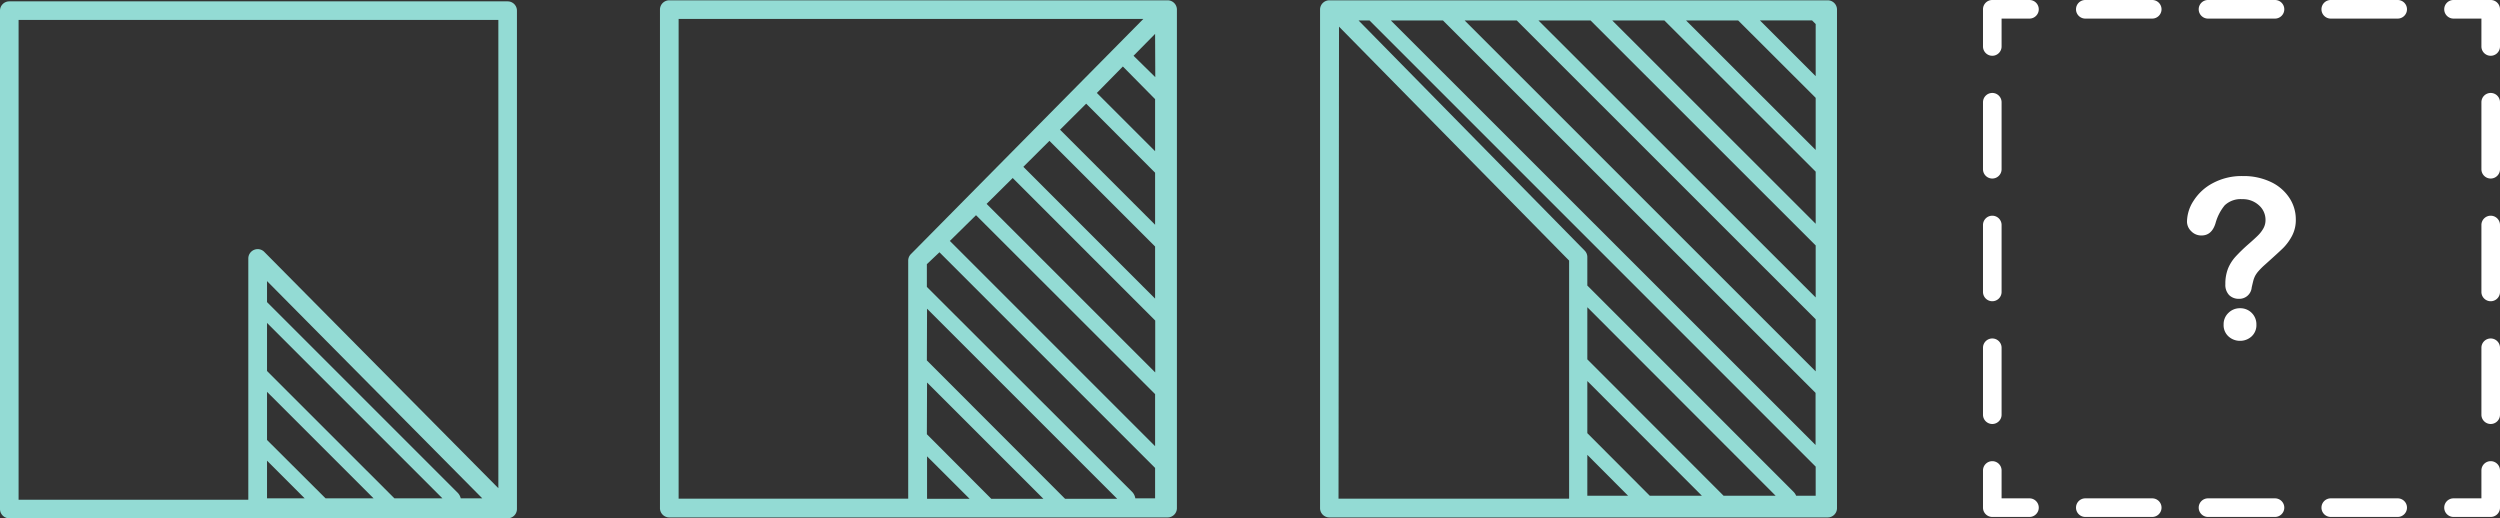 <svg xmlns="http://www.w3.org/2000/svg" viewBox="0 0 403.43 83.64"><rect x="0" y="0" width="403.43" height="83.64" fill="#333333" stroke="none"/><defs><style>.cls-1{fill:#fff;}.cls-2{fill:#93dbd4;}</style></defs><title>25</title><g id="Layer_2" data-name="Layer 2"><g id="Layer_2-2" data-name="Layer 2"><path class="cls-1" d="M352.92,35.75A6.31,6.31,0,0,1,354,32.37a8.18,8.18,0,0,1,3.13-2.84,9.83,9.83,0,0,1,4.79-1.12,10.2,10.2,0,0,1,4.5.94,7.25,7.25,0,0,1,3,2.55,6.27,6.27,0,0,1,1.06,3.52,5.48,5.48,0,0,1-.6,2.62A8.23,8.23,0,0,1,368.46,40c-.56.55-1.56,1.46-3,2.75a10.78,10.78,0,0,0-1,1,4.19,4.19,0,0,0-.54.76,4.37,4.37,0,0,0-.27.68c-.06.23-.16.63-.29,1.21a2,2,0,0,1-2.09,1.82,2.18,2.18,0,0,1-1.54-.59,2.38,2.38,0,0,1-.62-1.78,6.66,6.66,0,0,1,.45-2.56,6.58,6.58,0,0,1,1.22-1.9,27.24,27.24,0,0,1,2-1.94c.75-.65,1.29-1.15,1.62-1.48a5.1,5.1,0,0,0,.85-1.12,2.7,2.7,0,0,0,.34-1.34,3.11,3.11,0,0,0-1.05-2.37,3.82,3.82,0,0,0-2.7-1,3.73,3.73,0,0,0-2.84,1A7.77,7.77,0,0,0,357.53,36c-.4,1.33-1.15,2-2.27,2a2.24,2.24,0,0,1-1.66-.69A2.16,2.16,0,0,1,352.92,35.75ZM361.5,55a2.73,2.73,0,0,1-1.87-.7,2.44,2.44,0,0,1-.8-1.94,2.5,2.5,0,0,1,.77-1.86,2.6,2.6,0,0,1,1.9-.76,2.58,2.58,0,0,1,2.62,2.62,2.46,2.46,0,0,1-.79,1.94A2.72,2.72,0,0,1,361.5,55Z"/><path class="cls-1" d="M401.93,83.42h-6a1.5,1.5,0,0,1,0-3h4.5v-4.5a1.5,1.5,0,0,1,3,0v6A1.5,1.5,0,0,1,401.93,83.42Z"/><path class="cls-1" d="M386.92,83.42h-10.8a1.5,1.5,0,0,1,0-3h10.8a1.5,1.5,0,0,1,0,3Zm-19.8,0H356.31a1.5,1.5,0,0,1,0-3h10.81a1.5,1.5,0,0,1,0,3Zm-19.81,0h-10.8a1.5,1.5,0,0,1,0-3h10.8a1.5,1.5,0,0,1,0,3Z"/><path class="cls-1" d="M327.5,83.42h-6a1.5,1.5,0,0,1-1.5-1.5v-6a1.5,1.5,0,0,1,3,0v4.5h4.5a1.5,1.5,0,0,1,0,3Z"/><path class="cls-1" d="M321.5,68.42a1.5,1.5,0,0,1-1.5-1.5V56.12a1.5,1.5,0,0,1,3,0v10.8A1.5,1.5,0,0,1,321.5,68.42Zm0-19.81a1.5,1.5,0,0,1-1.5-1.5V36.31a1.5,1.5,0,0,1,3,0v10.8A1.5,1.5,0,0,1,321.5,48.61Zm0-19.8a1.5,1.5,0,0,1-1.5-1.5V16.5a1.5,1.5,0,0,1,3,0V27.31A1.5,1.5,0,0,1,321.5,28.81Z"/><path class="cls-1" d="M321.5,9A1.5,1.5,0,0,1,320,7.5v-6A1.5,1.5,0,0,1,321.5,0h6a1.5,1.5,0,0,1,0,3H323V7.5A1.5,1.5,0,0,1,321.5,9Z"/><path class="cls-1" d="M386.92,3h-10.8a1.5,1.5,0,0,1,0-3h10.8a1.5,1.5,0,0,1,0,3Zm-19.8,0H356.31a1.5,1.5,0,0,1,0-3h10.81a1.5,1.5,0,0,1,0,3ZM347.31,3h-10.8a1.5,1.5,0,0,1,0-3h10.8a1.5,1.5,0,0,1,0,3Z"/><path class="cls-1" d="M401.93,9a1.5,1.5,0,0,1-1.5-1.5V3h-4.5a1.5,1.5,0,0,1,0-3h6a1.5,1.5,0,0,1,1.5,1.5v6A1.5,1.5,0,0,1,401.93,9Z"/><path class="cls-1" d="M401.93,68.42a1.5,1.5,0,0,1-1.5-1.5V56.12a1.5,1.5,0,0,1,3,0v10.8A1.5,1.5,0,0,1,401.93,68.42Zm0-19.81a1.5,1.5,0,0,1-1.5-1.5V36.31a1.5,1.5,0,0,1,3,0v10.8A1.5,1.5,0,0,1,401.93,48.61Zm0-19.8a1.5,1.5,0,0,1-1.5-1.5V16.5a1.5,1.5,0,0,1,3,0V27.31A1.5,1.5,0,0,1,401.93,28.81Z"/><path class="cls-2" d="M81.92.22H1.5A1.5,1.5,0,0,0,0,1.72V82.14a1.5,1.5,0,0,0,1.5,1.5H81.92a1.5,1.5,0,0,0,1.5-1.5V1.72A1.5,1.5,0,0,0,81.92.22ZM3,3.22H80.42V78.78L42.66,40.66A1.49,1.49,0,0,0,41,40.32a1.51,1.51,0,0,0-.93,1.39V80.64H3ZM43.09,74.34l6.08,6.08H43.09Zm31.26,6.08a1.91,1.91,0,0,0-.53-.94L43.09,48.75V45.36L77.83,80.42ZM43.09,52.11,71.4,80.42H63.65L43.09,59.87Zm0,11.12,17.2,17.19H52.54L43.09,71Z"/><path class="cls-2" d="M188.43.05H108a1.5,1.5,0,0,0-1.5,1.5V82a1.5,1.5,0,0,0,1.5,1.5h80.42a1.5,1.5,0,0,0,1.5-1.5V1.55A1.5,1.5,0,0,0,188.43.05Zm-2,12.4L182.92,9l3.48-3.53Zm-5.23-1.72L186.4,16v8.4L177,15Zm-5.92,6L186.4,27.87v8.4L171.06,20.93Zm-5.93,6L186.4,39.78v8.41L165.14,26.92Zm-5.93,6,23,23V60.1L159.21,32.9Zm-5.92,6L186.4,63.6V72L153.28,38.88Zm-7.9,38.91,6.86,6.85h-6.86Zm2-32.93L186.4,75.51v4.91h-3.19a1.93,1.93,0,0,0-.59-1.12l-33.05-33V42.63Zm-2,9.11,30.68,30.67h-8.41L149.57,58.16Zm0,11.91,18.77,18.76h-8.41L149.57,70.07ZM109.51,3.05h75L147,41a1.49,1.49,0,0,0-.44,1V80.47H109.51Z"/><path class="cls-2" d="M294.94.05H214.52a1.5,1.5,0,0,0-1.5,1.5V82a1.5,1.5,0,0,0,1.5,1.5h80.42a1.5,1.5,0,0,0,1.5-1.5V1.55A1.5,1.5,0,0,0,294.94.05ZM256.15,69.9V61.49L274.64,80h-8.41Zm0-11.91V49.58L286.54,80h-8.4Zm0,15.41L262.73,80h-6.58Zm36.83-10v8.41L224.44,3.3h8.41ZM236.35,3.3h8.41L293,51.52v8.41ZM293,3.88v8.41l-9-9h8.41Zm0,11.91V24.2L272.08,3.3h8.41Zm0,11.91v8.41L260.17,3.3h8.41Zm0,11.91V48L248.26,3.3h8.41Zm-72-36.31,72,72V80h-3.15a2.06,2.06,0,0,0-.46-.67L256.15,46.08V41.44a1.48,1.48,0,0,0-.43-1L219.23,3.3Zm-4.92,1,37.13,37.75V80.47H216Z"/></g></g></svg>